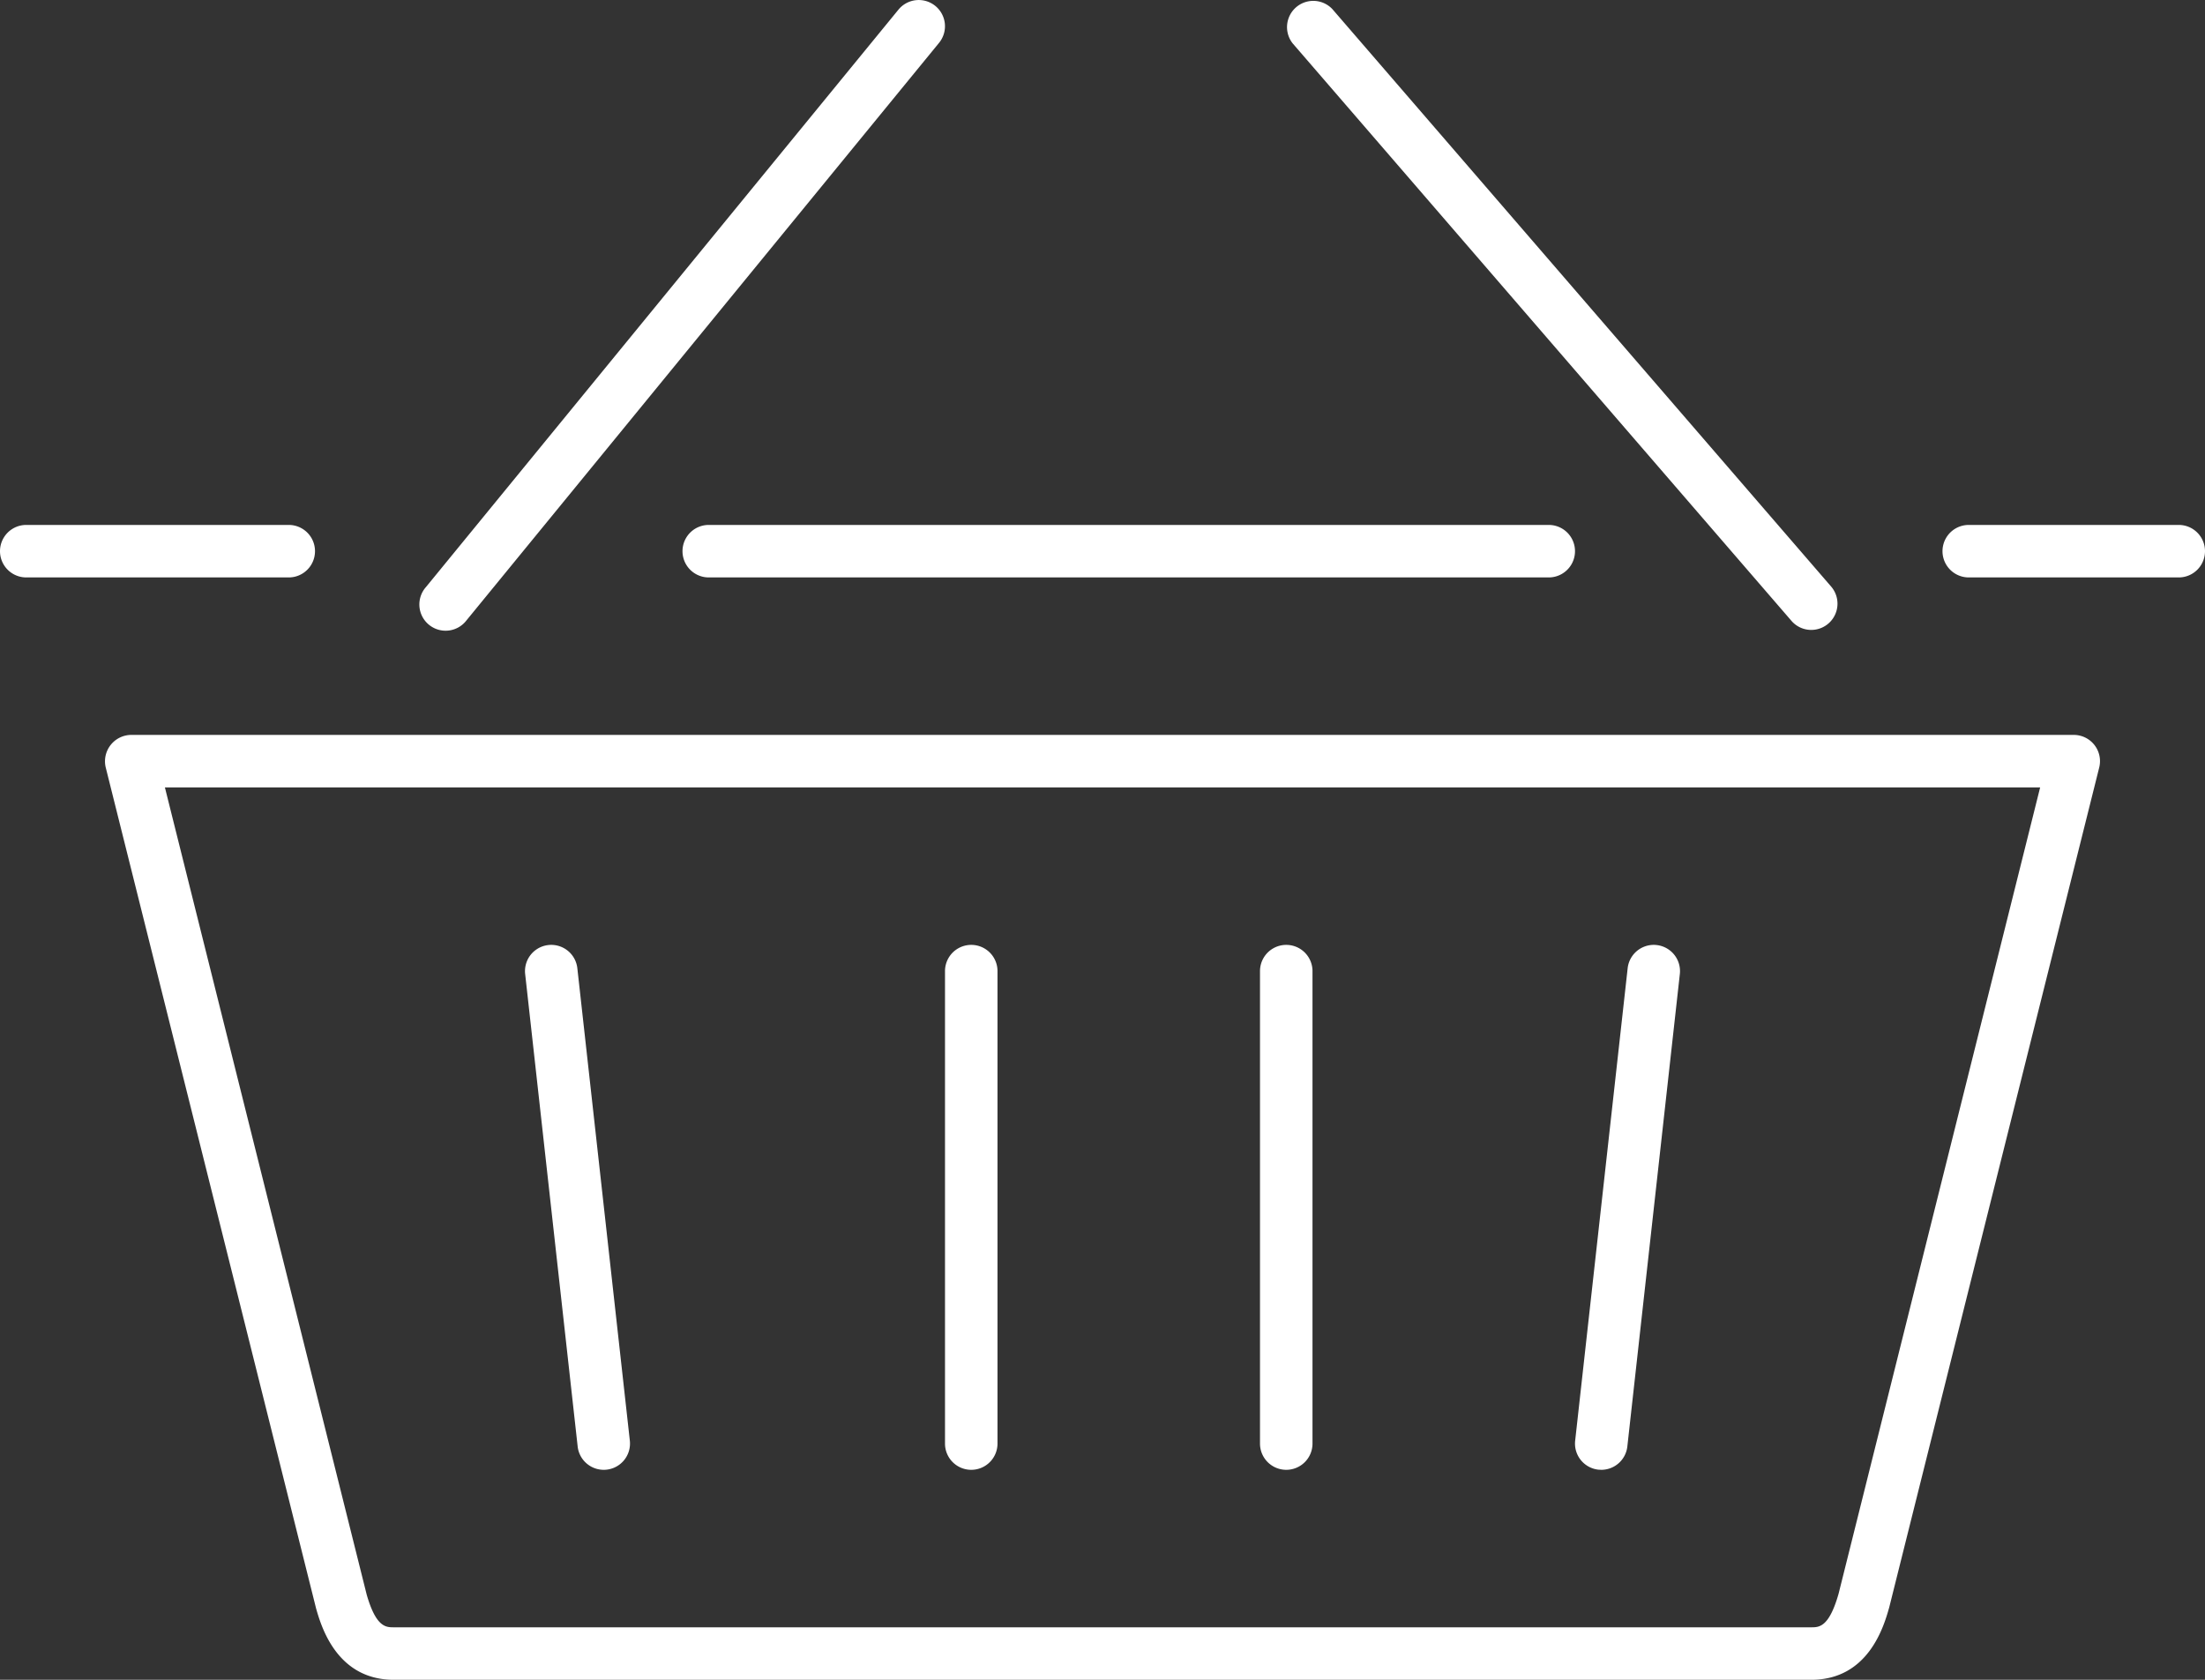 <svg xmlns="http://www.w3.org/2000/svg" width="42" height="32" viewBox="0 0 42 32"><rect x="0" y="0" width="42" height="32" fill="#333333" stroke="none"/><g fill="white"><path d="M39.5 14h-37a.503.503 0 0 0-.486.621L6.02 30.638C6.116 30.975 6.411 32 7.5 32h27c1.093 0 1.385-1.026 1.485-1.379l4-16A.5.5 0 0 0 39.5 14zm-4.48 16.363c-.182.637-.37.637-.52.637h-27c-.149 0-.336 0-.515-.621L3.141 15H38.86l-3.84 15.363z"/><path d="M18.5 28a.5.5 0 00.5-.5v-9a.5.5 0 00-1 0v9a.5.5 0 00.5.5zM11.499 28a.5.5 0 00.498-.555l-1-9a.5.5 0 10-.994.11l1 9a.5.5 0 00.496.445zM24.5 28a.5.5 0 00.5-.5v-9a.5.5 0 00-1 0v9a.5.5 0 00.5.5zM30.444 27.997l.057.003a.5.5 0 00.496-.445l1-9a.5.5 0 00-.994-.11l-1 9a.5.5 0 00.441.552zM34.5 12a.5.5 0 00.378-.827l-9.5-11a.5.5 0 00-.756.653l9.5 11A.497.497 0 0034.5 12zM17.816.113a.5.5 0 00-.703.071l-9 11a.5.5 0 10.774.632l9-11a.5.5 0 00-.071-.703zM41.5 10h-4a.5.5 0 000 1h4a.5.5 0 000-1zM13.5 11h16a.5.5 0 000-1h-16a.5.5 0 000 1zM.5 11h5a.5.5 0 000-1h-5a.5.5 0 000 1z"/></g></svg>
